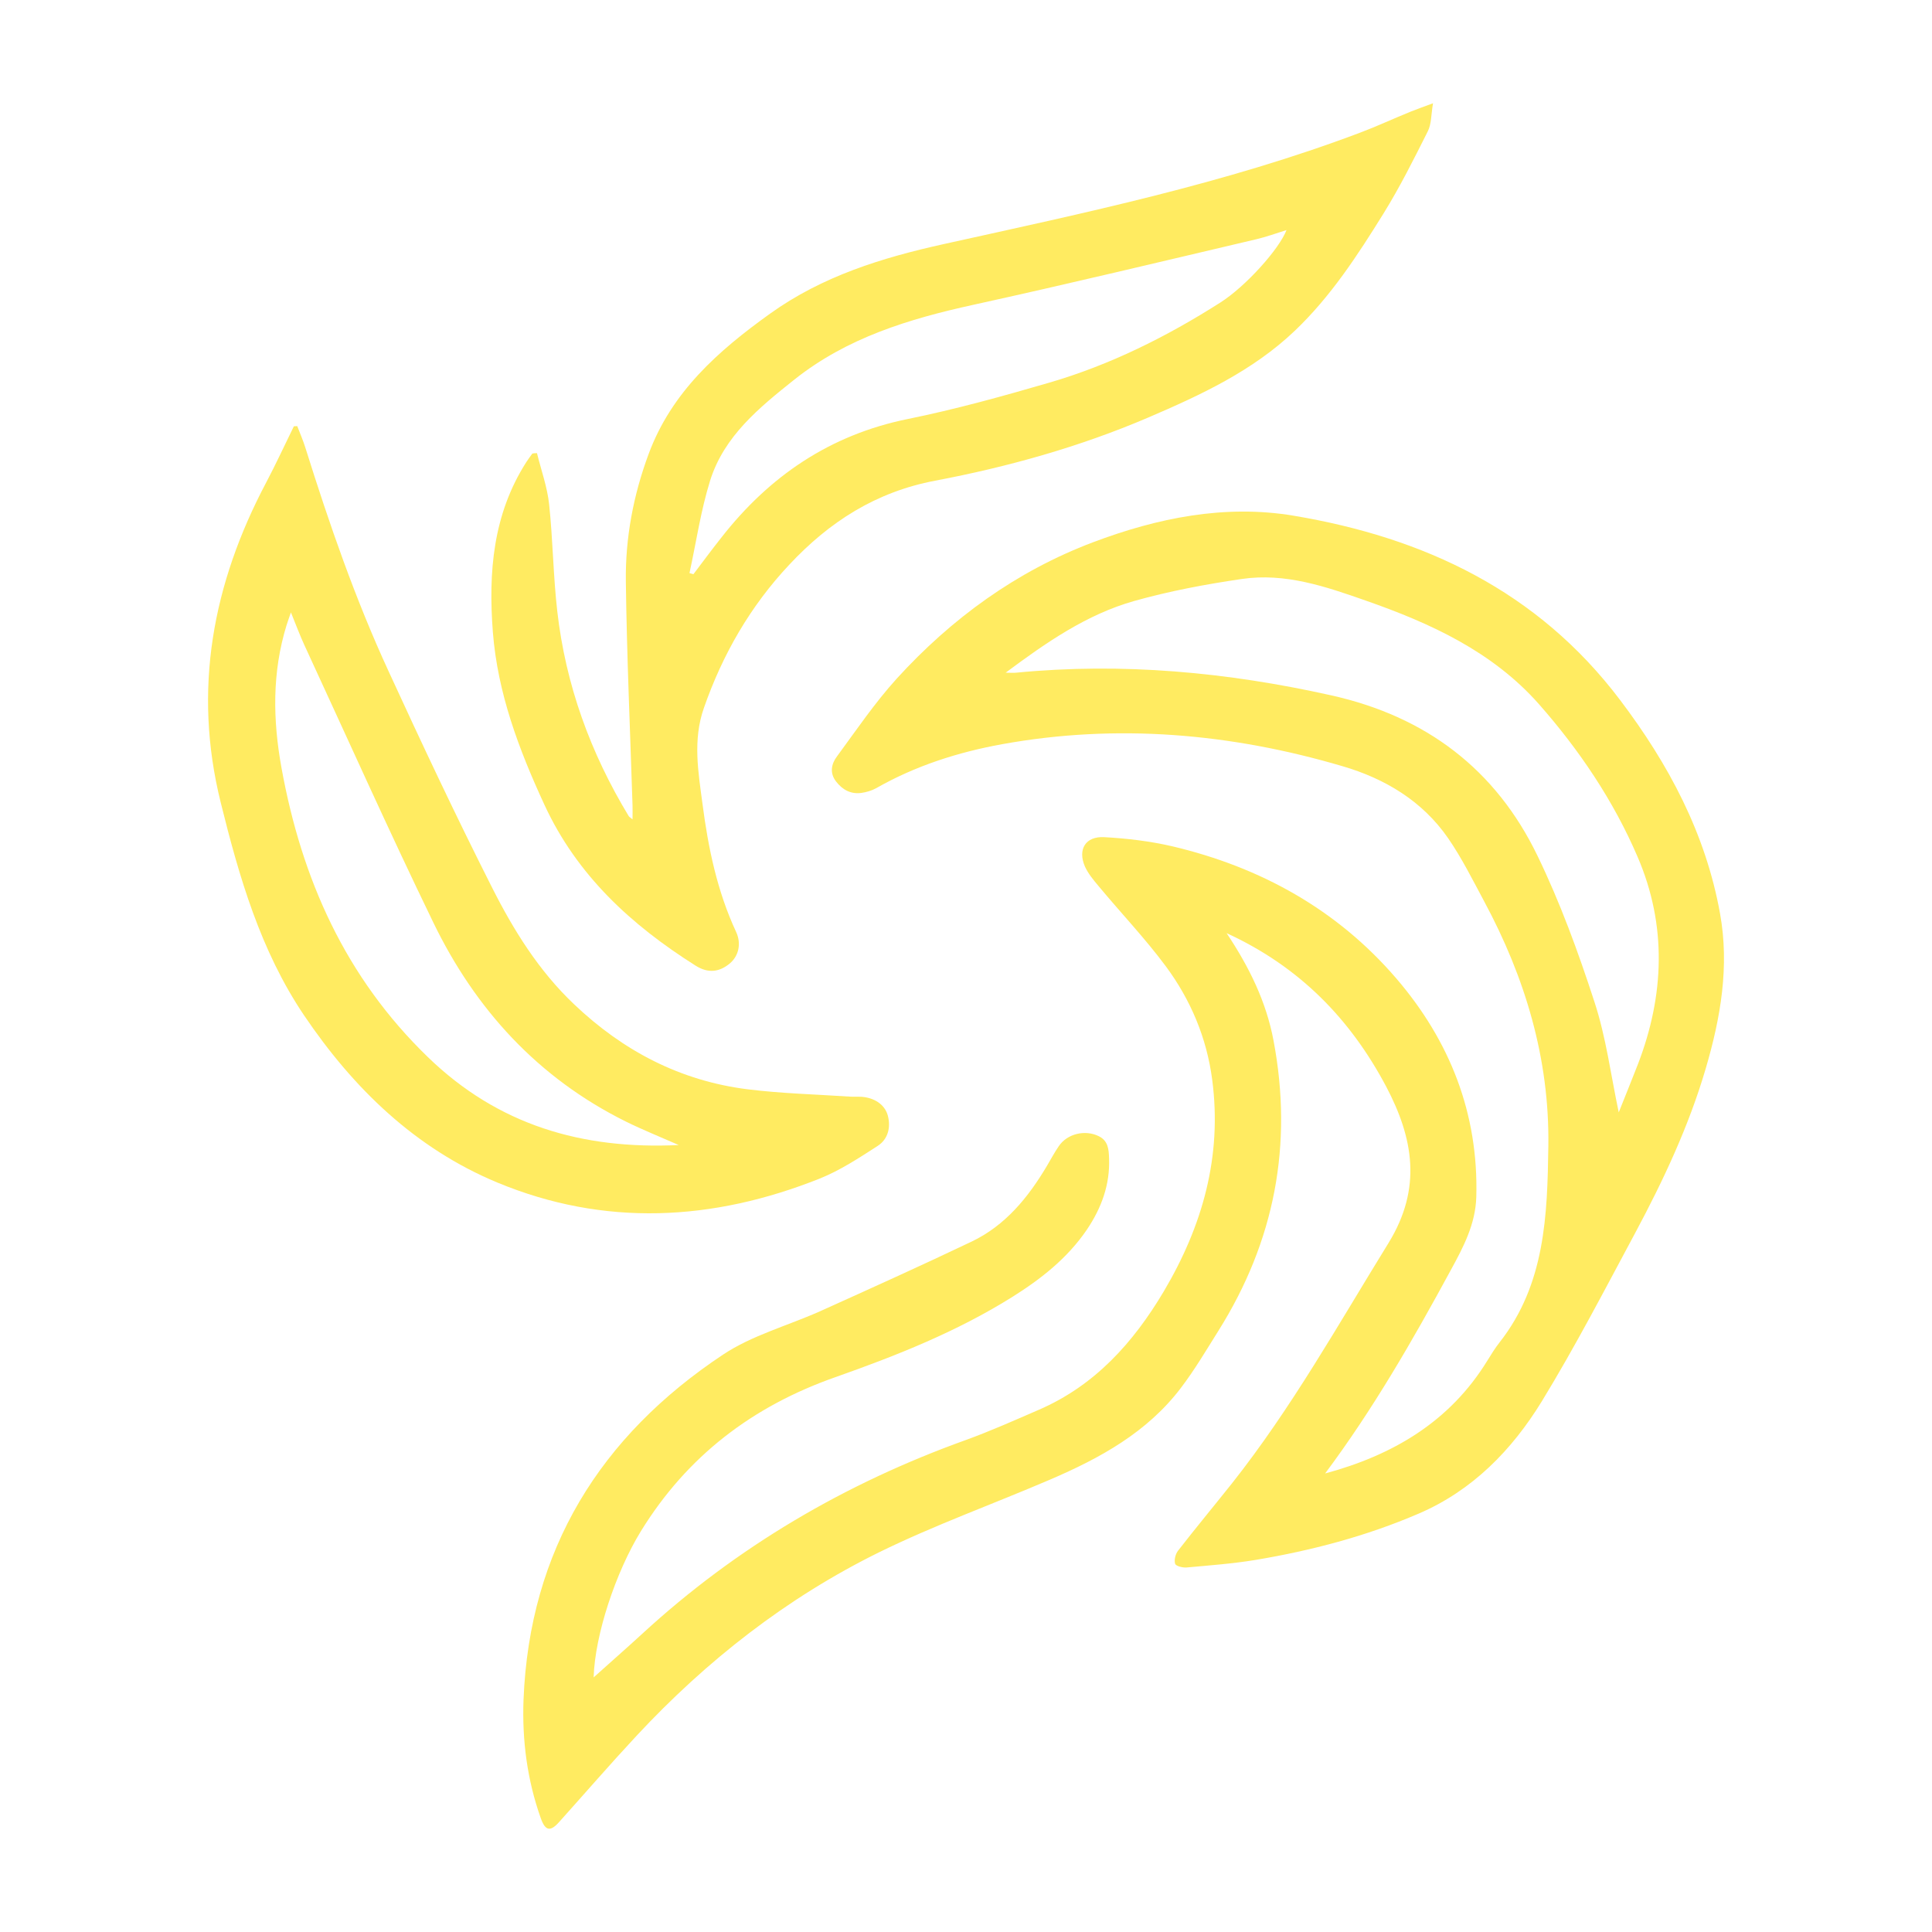 <svg width="48" height="48" viewBox="0 0 48 48" fill="none" xmlns="http://www.w3.org/2000/svg">
<path d="M30.475 23.184C31.045 24.039 31.459 24.891 31.64 25.85C32.13 28.437 31.667 30.84 30.27 33.065C29.971 33.541 29.682 34.032 29.341 34.48C28.503 35.586 27.328 36.229 26.087 36.761C24.672 37.369 23.215 37.891 21.835 38.569C19.544 39.699 17.555 41.256 15.813 43.127C15.159 43.829 14.533 44.553 13.894 45.265C13.675 45.512 13.549 45.495 13.435 45.171C13.097 44.219 12.969 43.235 13.007 42.226C13.156 38.503 14.912 35.683 17.962 33.656C18.688 33.173 19.575 32.936 20.381 32.575C21.637 32.008 22.895 31.441 24.14 30.847C24.978 30.447 25.545 29.751 26.011 28.966C26.108 28.802 26.198 28.632 26.306 28.475C26.518 28.163 26.963 28.062 27.3 28.229C27.533 28.343 27.547 28.559 27.554 28.771C27.582 29.432 27.363 30.019 26.998 30.558C26.515 31.264 25.864 31.775 25.148 32.224C23.771 33.086 22.273 33.68 20.753 34.216C18.695 34.939 17.072 36.177 15.924 38.04C15.298 39.059 14.78 40.617 14.749 41.674C15.166 41.298 15.566 40.95 15.955 40.592C18.302 38.433 20.997 36.855 23.994 35.777C24.609 35.554 25.207 35.287 25.809 35.026C27.2 34.424 28.156 33.36 28.914 32.084C29.877 30.457 30.367 28.729 30.117 26.827C29.981 25.784 29.581 24.839 28.962 24.004C28.448 23.312 27.846 22.68 27.294 22.015C27.165 21.862 27.033 21.703 26.953 21.525C26.772 21.101 26.97 20.774 27.433 20.799C28.003 20.83 28.58 20.899 29.133 21.028C31.32 21.546 33.218 22.596 34.689 24.307C36.02 25.857 36.737 27.665 36.678 29.741C36.657 30.416 36.358 30.982 36.048 31.549C35.102 33.294 34.112 35.015 32.922 36.608C34.598 36.156 36.017 35.328 36.952 33.806C37.046 33.653 37.143 33.496 37.255 33.353C38.392 31.907 38.444 30.186 38.468 28.472C38.499 26.306 37.894 24.293 36.876 22.398C36.591 21.866 36.319 21.32 35.979 20.826C35.339 19.901 34.411 19.345 33.354 19.036C30.579 18.219 27.752 17.972 24.894 18.49C23.803 18.688 22.746 19.025 21.769 19.582C21.657 19.644 21.525 19.682 21.4 19.7C21.139 19.735 20.931 19.623 20.771 19.415C20.607 19.203 20.656 18.977 20.792 18.796C21.275 18.139 21.734 17.461 22.28 16.859C23.643 15.364 25.253 14.192 27.154 13.473C28.757 12.868 30.433 12.527 32.137 12.812C35.377 13.354 38.2 14.679 40.248 17.388C41.458 18.987 42.376 20.708 42.734 22.697C42.971 24.011 42.748 25.287 42.38 26.542C41.962 27.968 41.333 29.31 40.634 30.617C39.876 32.029 39.139 33.451 38.305 34.817C37.564 36.024 36.584 37.032 35.245 37.606C33.945 38.166 32.582 38.524 31.188 38.757C30.621 38.85 30.047 38.892 29.477 38.944C29.383 38.951 29.213 38.91 29.195 38.85C29.168 38.76 29.202 38.614 29.265 38.531C29.703 37.967 30.162 37.414 30.607 36.855C32.088 34.984 33.249 32.905 34.498 30.881C35.339 29.512 35.109 28.27 34.442 27.001C33.555 25.325 32.293 24.018 30.475 23.184ZM40.217 27.637C40.377 27.238 40.537 26.841 40.693 26.442C41.354 24.724 41.416 22.985 40.686 21.289C40.088 19.895 39.24 18.636 38.235 17.495C37.077 16.185 35.537 15.482 33.924 14.919C32.933 14.571 31.928 14.227 30.857 14.384C29.953 14.516 29.049 14.686 28.173 14.933C26.998 15.267 26.003 15.955 24.985 16.713C25.11 16.713 25.18 16.72 25.242 16.713C27.884 16.456 30.489 16.699 33.075 17.276C35.429 17.801 37.161 19.112 38.2 21.264C38.764 22.429 39.212 23.657 39.612 24.887C39.901 25.764 40.019 26.699 40.217 27.637Z" fill="#FFEB61"/>
<path d="M13.341 11.258C13.445 11.682 13.598 12.103 13.643 12.531C13.737 13.41 13.744 14.304 13.845 15.184C14.053 17.012 14.669 18.706 15.621 20.277C15.635 20.298 15.663 20.312 15.715 20.357C15.715 20.218 15.719 20.114 15.715 20.006C15.656 18.153 15.573 16.299 15.549 14.446C15.535 13.362 15.736 12.301 16.115 11.279C16.685 9.739 17.843 8.716 19.133 7.792C20.433 6.86 21.911 6.404 23.448 6.064C26.939 5.292 30.44 4.562 33.799 3.293C34.223 3.133 34.633 2.941 35.054 2.771C35.2 2.712 35.349 2.66 35.603 2.566C35.554 2.854 35.565 3.08 35.474 3.261C35.127 3.953 34.779 4.649 34.372 5.306C33.729 6.342 33.062 7.367 32.171 8.216C31.125 9.214 29.831 9.815 28.524 10.375C26.824 11.102 25.044 11.599 23.232 11.943C21.762 12.221 20.604 12.965 19.61 14.029C18.643 15.058 17.954 16.254 17.489 17.586C17.207 18.386 17.349 19.185 17.454 19.978C17.596 21.07 17.819 22.144 18.288 23.152C18.424 23.445 18.351 23.744 18.142 23.928C17.878 24.154 17.593 24.189 17.28 23.99C15.684 22.982 14.335 21.748 13.525 19.992C12.892 18.622 12.364 17.224 12.245 15.705C12.131 14.224 12.245 12.781 13.076 11.481C13.122 11.408 13.177 11.338 13.226 11.268C13.257 11.262 13.299 11.258 13.341 11.258ZM17.13 14.238C17.162 14.248 17.197 14.259 17.228 14.266C17.457 13.963 17.683 13.657 17.92 13.358C19.116 11.828 20.621 10.803 22.554 10.41C23.736 10.17 24.905 9.846 26.062 9.509C27.578 9.068 28.987 8.365 30.318 7.517C30.951 7.114 31.779 6.192 31.963 5.716C31.706 5.796 31.462 5.886 31.208 5.945C28.868 6.495 26.528 7.058 24.181 7.573C22.582 7.924 21.045 8.39 19.738 9.429C18.865 10.125 17.989 10.834 17.642 11.943C17.409 12.691 17.297 13.473 17.13 14.238Z" fill="#FFEB61"/>
<path d="M7.385 10.587C7.454 10.768 7.534 10.949 7.59 11.133C8.181 13.018 8.827 14.885 9.655 16.679C10.482 18.48 11.327 20.274 12.221 22.043C12.756 23.104 13.382 24.116 14.262 24.95C15.482 26.111 16.904 26.855 18.58 27.064C19.418 27.168 20.266 27.189 21.111 27.245C21.202 27.252 21.292 27.245 21.382 27.248C21.716 27.266 21.98 27.436 22.057 27.714C22.137 28.013 22.06 28.305 21.807 28.469C21.344 28.768 20.875 29.077 20.364 29.282C17.711 30.339 15.02 30.485 12.356 29.38C10.316 28.531 8.779 27.04 7.551 25.221C6.47 23.615 5.942 21.79 5.483 19.936C4.787 17.131 5.284 14.502 6.613 11.988C6.856 11.529 7.072 11.056 7.301 10.591C7.329 10.591 7.357 10.587 7.385 10.587ZM16.863 28.448C16.404 28.246 15.969 28.072 15.548 27.864C13.368 26.782 11.811 25.079 10.764 22.916C9.658 20.635 8.622 18.32 7.558 16.018C7.447 15.775 7.353 15.524 7.228 15.215C7.176 15.368 7.145 15.451 7.12 15.531C6.759 16.703 6.776 17.882 6.995 19.085C7.496 21.842 8.581 24.279 10.628 26.261C12.374 27.954 14.463 28.563 16.863 28.448Z" fill="#FFEB61"/>
</svg>
